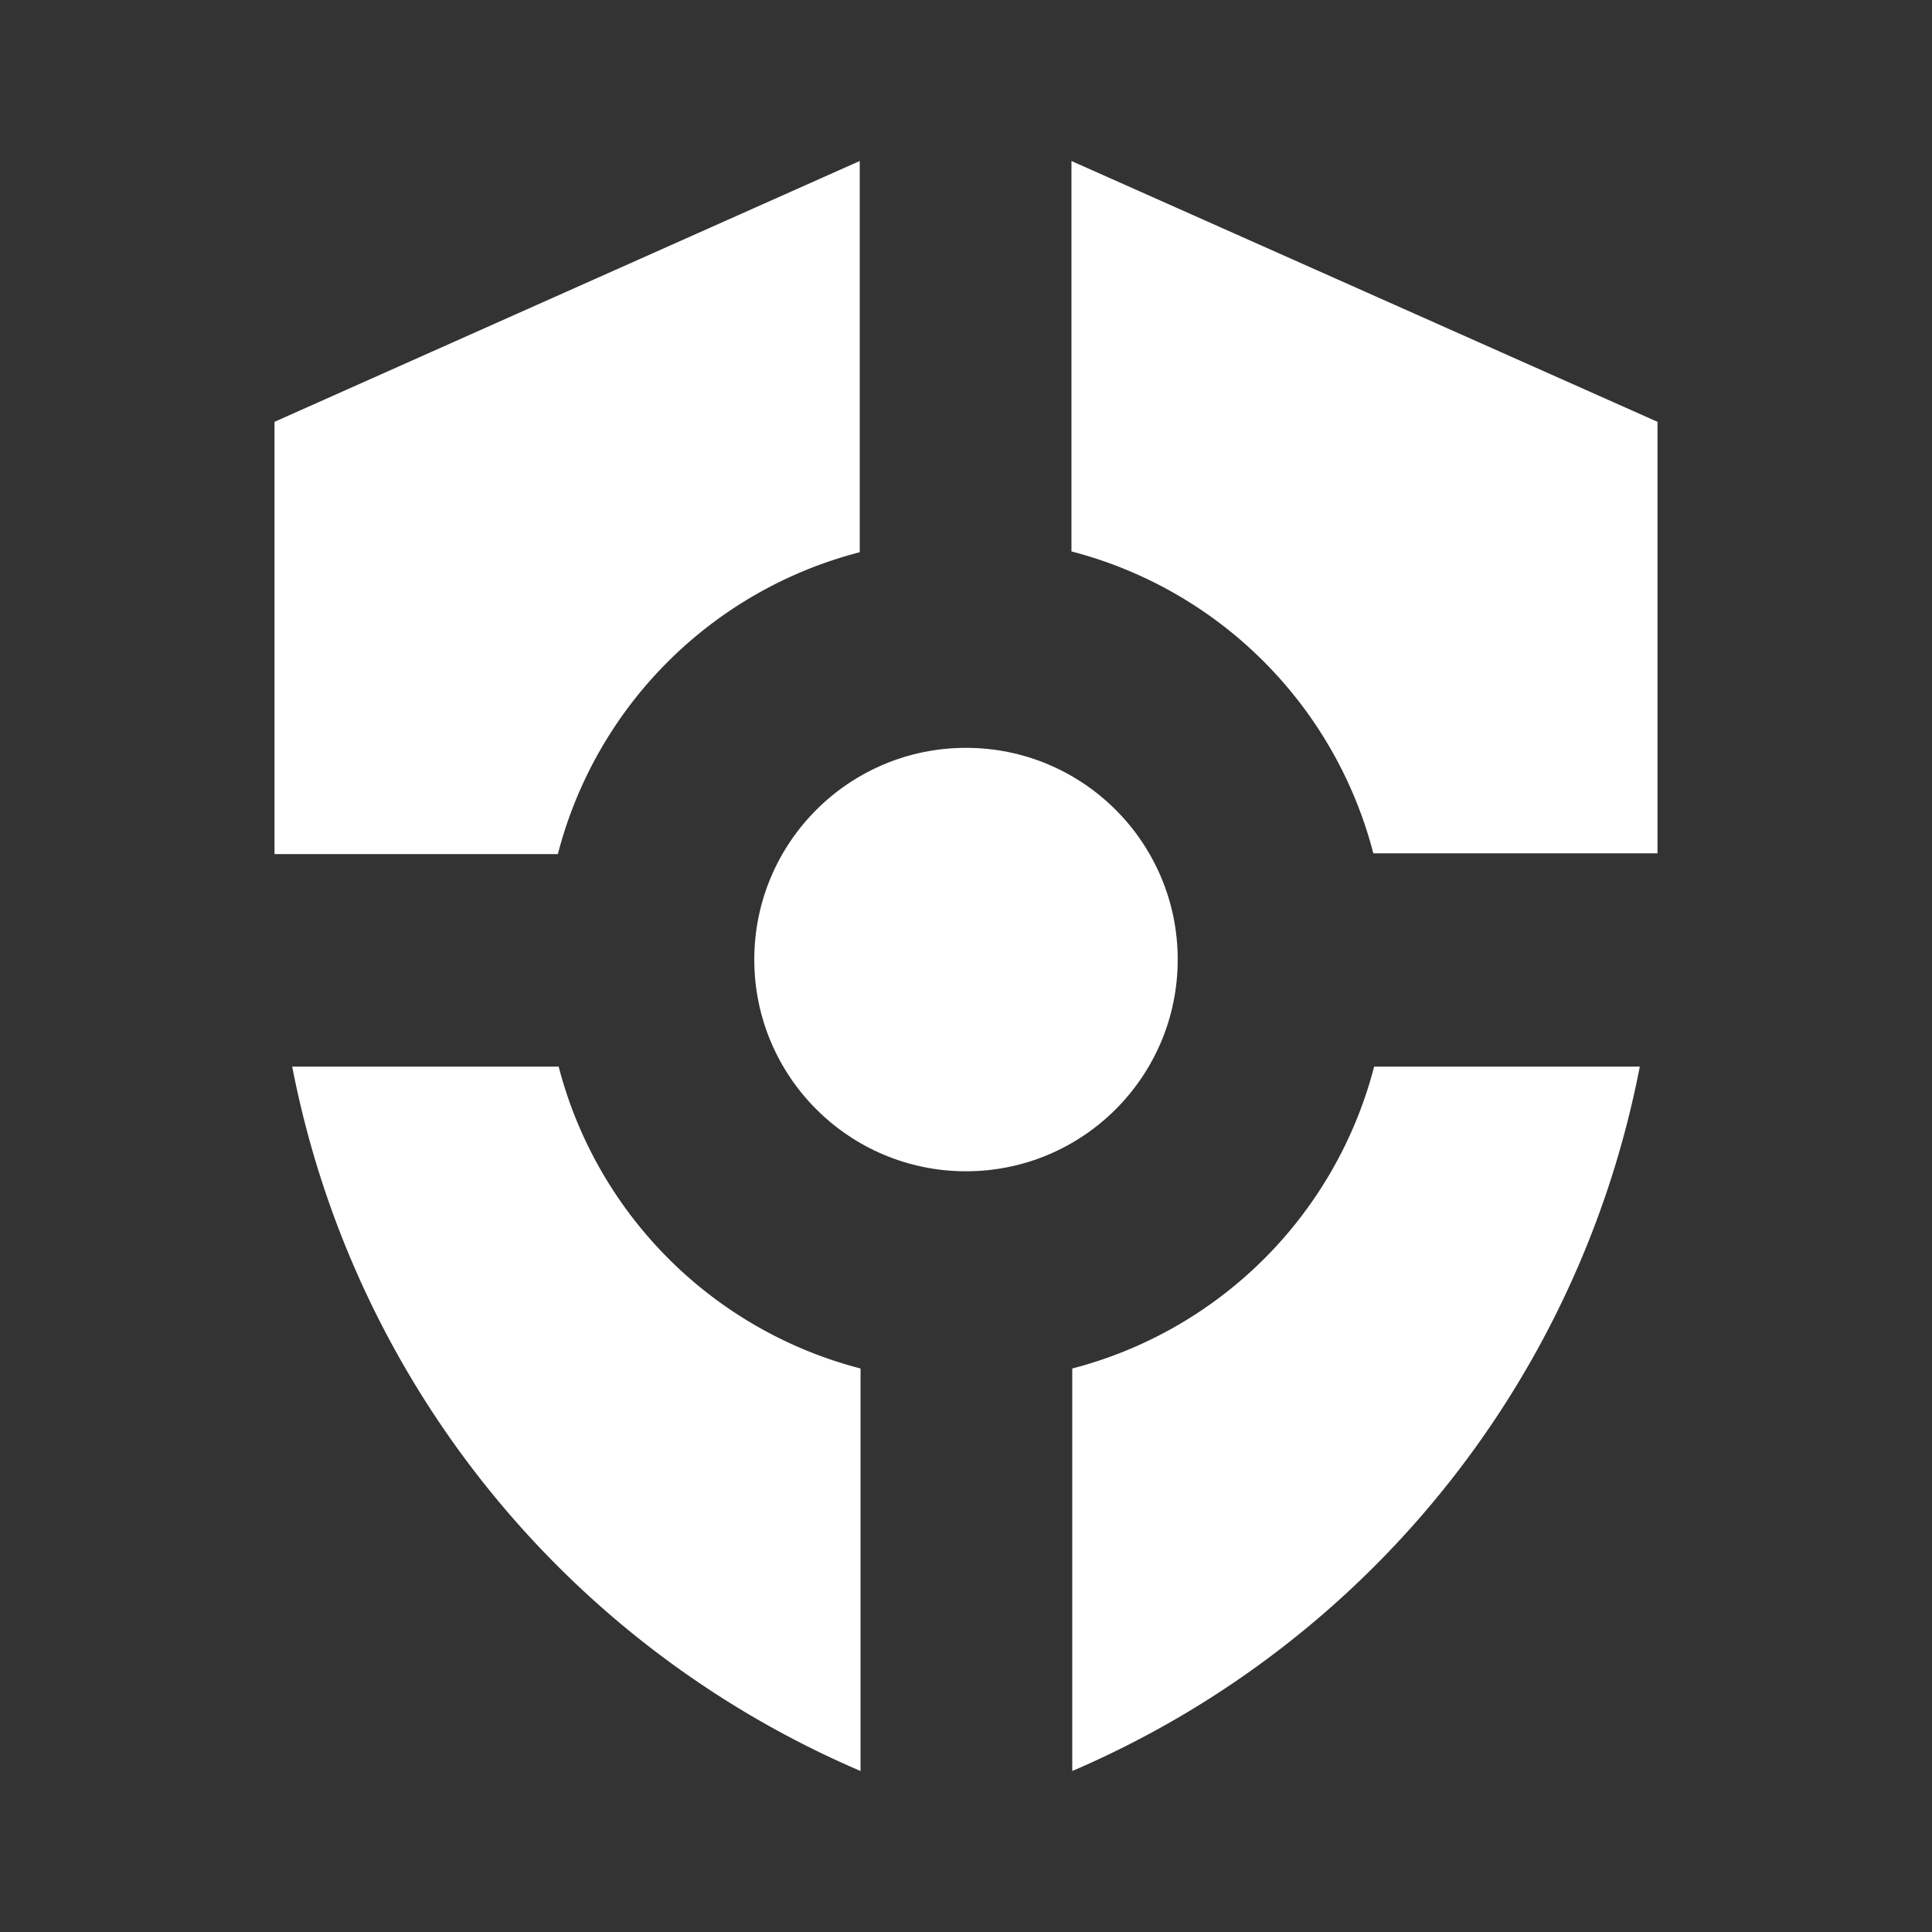 <svg xmlns="http://www.w3.org/2000/svg" width="24px" height="24px" viewBox="0 0 24 24"><rect x="0" y="0" width="24" height="24" fill="#333333" stroke="none"/><defs><style>.cls-1{fill:#fff;}.cls-2{fill:#fff;}</style></defs><g data-name="Product Icons"><path class="cls-1" d="M13.31,6.85a5.23,5.23,0,0,1,3.75,3.75h3.53V5.24L13.31,2Z"/><path class="cls-1" d="M6.93,10.61a5.22,5.22,0,0,1,3.75-3.75V2L3.41,5.24v5.37Z"/><path class="cls-1" d="M10.69,17a5.23,5.23,0,0,1-3.75-3.75H3.63A12,12,0,0,0,10.69,22Z"/><path class="cls-1" d="M17.07,13.25A5.23,5.23,0,0,1,13.32,17v5a12,12,0,0,0,7.05-8.75Z"/><circle id="Oval" class="cls-2" cx="12" cy="11.92" r="2.63"/></g></svg>